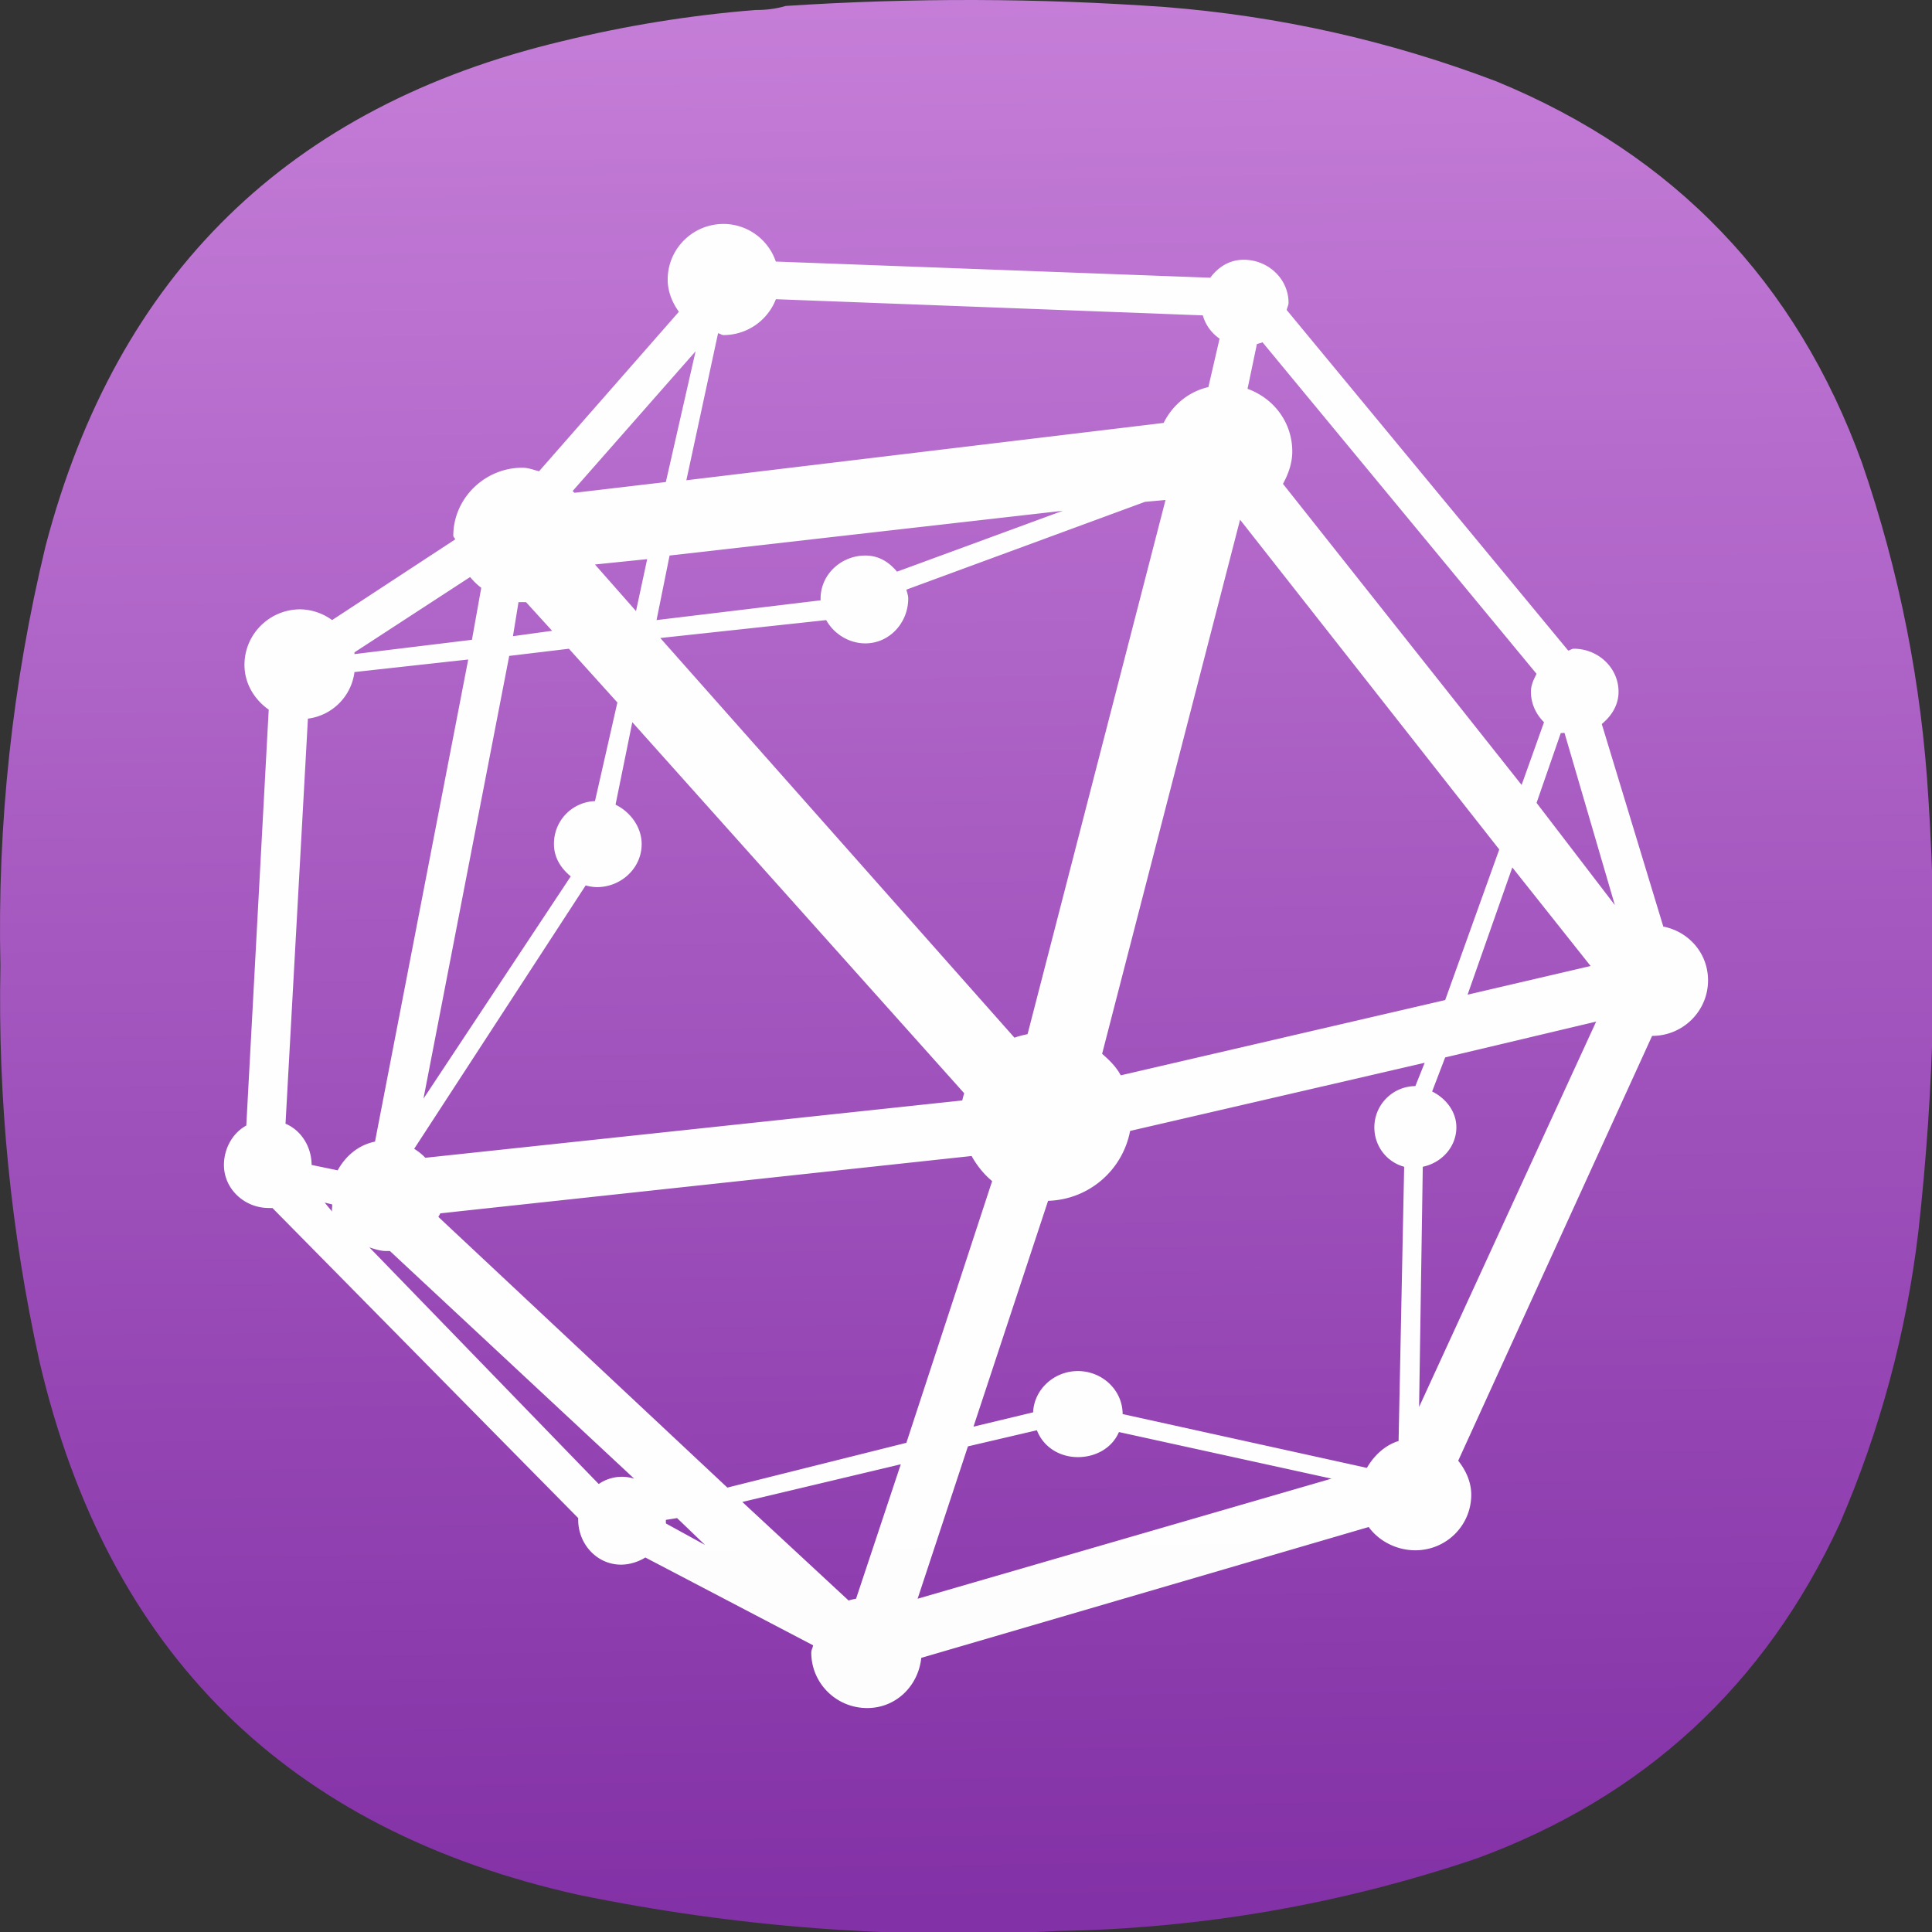 <?xml version="1.0" encoding="UTF-8" standalone="no"?>
<!-- Created with Inkscape (http://www.inkscape.org/) -->

<svg
   width="128mm"
   height="127.999mm"
   viewBox="0 0 128 127.999"
   version="1.1"
   id="svg5"
   xml:space="preserve"
   xmlns:inkscape="http://www.inkscape.org/namespaces/inkscape"
   xmlns:sodipodi="http://sodipodi.sourceforge.net/DTD/sodipodi-0.dtd"
   xmlns:xlink="http://www.w3.org/1999/xlink"
   xmlns="http://www.w3.org/2000/svg"
   xmlns:svg="http://www.w3.org/2000/svg"><rect x="0" y="0" width="128" height="127.999" fill="#333333" stroke="none"/><sodipodi:namedview
     id="namedview7"
     pagecolor="#ffffff"
     bordercolor="#000000"
     borderopacity="0.25"
     inkscape:showpageshadow="2"
     inkscape:pageopacity="0.0"
     inkscape:pagecheckerboard="0"
     inkscape:deskcolor="#d1d1d1"
     inkscape:document-units="mm"
     showgrid="false" /><defs
     id="defs2"><linearGradient
       inkscape:collect="always"
       id="linearGradient14800"><stop
         style="stop-color:#8331a6;stop-opacity:1;"
         offset="0"
         id="stop14796" /><stop
         style="stop-color:#cd87de;stop-opacity:1"
         offset="1"
         id="stop14798" /></linearGradient><style
       type="text/css"
       id="current-color-scheme">
      .ColorScheme-Text {
        color:#31363b;
      }
      .ColorScheme-Background {
        color:#eff0f1;
      }
      .ColorScheme-Highlight {
        color:#3daee9;
      }
      .ColorScheme-ViewText {
        color:#31363b;
      }
      .ColorScheme-ViewBackground {
        color:#fcfcfc;
      }
      .ColorScheme-ViewHover {
        color:#93cee9;
      }
      .ColorScheme-ViewFocus{
        color:#3daee9;
      }
      .ColorScheme-ButtonText {
        color:#31363b;
      }
      .ColorScheme-ButtonBackground {
        color:#eff0f1;
      }
      .ColorScheme-ButtonHover {
        color:#93cee9;
      }
      .ColorScheme-ButtonFocus{
        color:#3daee9;
      }
      </style><style
       type="text/css"
       id="current-color-scheme-9">
      .ColorScheme-Text {
        color:#31363b;
      }
      .ColorScheme-Background {
        color:#eff0f1;
      }
      .ColorScheme-Highlight {
        color:#3daee9;
      }
      .ColorScheme-ViewText {
        color:#31363b;
      }
      .ColorScheme-ViewBackground {
        color:#fcfcfc;
      }
      .ColorScheme-ViewHover {
        color:#93cee9;
      }
      .ColorScheme-ViewFocus{
        color:#3daee9;
      }
      .ColorScheme-ButtonText {
        color:#31363b;
      }
      .ColorScheme-ButtonBackground {
        color:#eff0f1;
      }
      .ColorScheme-ButtonHover {
        color:#93cee9;
      }
      .ColorScheme-ButtonFocus{
        color:#3daee9;
      }
      </style><style
       type="text/css"
       id="current-color-scheme-2">
      .ColorScheme-Text {
        color:#31363b;
      }
      .ColorScheme-Background {
        color:#eff0f1;
      }
      .ColorScheme-Highlight {
        color:#3daee9;
      }
      .ColorScheme-ViewText {
        color:#31363b;
      }
      .ColorScheme-ViewBackground {
        color:#fcfcfc;
      }
      .ColorScheme-ViewHover {
        color:#93cee9;
      }
      .ColorScheme-ViewFocus{
        color:#3daee9;
      }
      .ColorScheme-ButtonText {
        color:#31363b;
      }
      .ColorScheme-ButtonBackground {
        color:#eff0f1;
      }
      .ColorScheme-ButtonHover {
        color:#93cee9;
      }
      .ColorScheme-ButtonFocus{
        color:#3daee9;
      }
      </style><style
       type="text/css"
       id="current-color-scheme-3">
      .ColorScheme-Text {
        color:#31363b;
      }
      .ColorScheme-Background {
        color:#eff0f1;
      }
      .ColorScheme-Highlight {
        color:#3daee9;
      }
      .ColorScheme-ViewText {
        color:#31363b;
      }
      .ColorScheme-ViewBackground {
        color:#fcfcfc;
      }
      .ColorScheme-ViewHover {
        color:#93cee9;
      }
      .ColorScheme-ViewFocus{
        color:#3daee9;
      }
      .ColorScheme-ButtonText {
        color:#31363b;
      }
      .ColorScheme-ButtonBackground {
        color:#eff0f1;
      }
      .ColorScheme-ButtonHover {
        color:#93cee9;
      }
      .ColorScheme-ButtonFocus{
        color:#3daee9;
      }
      </style><style
       type="text/css"
       id="current-color-scheme-97">
      .ColorScheme-Text {
        color:#31363b;
      }
      .ColorScheme-Background {
        color:#eff0f1;
      }
      .ColorScheme-Highlight {
        color:#3daee9;
      }
      .ColorScheme-ViewText {
        color:#31363b;
      }
      .ColorScheme-ViewBackground {
        color:#fcfcfc;
      }
      .ColorScheme-ViewHover {
        color:#93cee9;
      }
      .ColorScheme-ViewFocus{
        color:#3daee9;
      }
      .ColorScheme-ButtonText {
        color:#31363b;
      }
      .ColorScheme-ButtonBackground {
        color:#eff0f1;
      }
      .ColorScheme-ButtonHover {
        color:#93cee9;
      }
      .ColorScheme-ButtonFocus{
        color:#3daee9;
      }
      </style><style
       type="text/css"
       id="current-color-scheme-7">
      .ColorScheme-Text {
        color:#31363b;
      }
      .ColorScheme-Background {
        color:#eff0f1;
      }
      .ColorScheme-Highlight {
        color:#3daee9;
      }
      .ColorScheme-ViewText {
        color:#31363b;
      }
      .ColorScheme-ViewBackground {
        color:#fcfcfc;
      }
      .ColorScheme-ViewHover {
        color:#93cee9;
      }
      .ColorScheme-ViewFocus{
        color:#3daee9;
      }
      .ColorScheme-ButtonText {
        color:#31363b;
      }
      .ColorScheme-ButtonBackground {
        color:#eff0f1;
      }
      .ColorScheme-ButtonHover {
        color:#93cee9;
      }
      .ColorScheme-ButtonFocus{
        color:#3daee9;
      }
      </style><style
       type="text/css"
       id="current-color-scheme-9-0">
      .ColorScheme-Text {
        color:#31363b;
      }
      .ColorScheme-Background {
        color:#eff0f1;
      }
      .ColorScheme-Highlight {
        color:#3daee9;
      }
      .ColorScheme-ViewText {
        color:#31363b;
      }
      .ColorScheme-ViewBackground {
        color:#fcfcfc;
      }
      .ColorScheme-ViewHover {
        color:#93cee9;
      }
      .ColorScheme-ViewFocus{
        color:#3daee9;
      }
      .ColorScheme-ButtonText {
        color:#31363b;
      }
      .ColorScheme-ButtonBackground {
        color:#eff0f1;
      }
      .ColorScheme-ButtonHover {
        color:#93cee9;
      }
      .ColorScheme-ButtonFocus{
        color:#3daee9;
      }
      </style><style
       type="text/css"
       id="current-color-scheme-2-9">
      .ColorScheme-Text {
        color:#31363b;
      }
      .ColorScheme-Background {
        color:#eff0f1;
      }
      .ColorScheme-Highlight {
        color:#3daee9;
      }
      .ColorScheme-ViewText {
        color:#31363b;
      }
      .ColorScheme-ViewBackground {
        color:#fcfcfc;
      }
      .ColorScheme-ViewHover {
        color:#93cee9;
      }
      .ColorScheme-ViewFocus{
        color:#3daee9;
      }
      .ColorScheme-ButtonText {
        color:#31363b;
      }
      .ColorScheme-ButtonBackground {
        color:#eff0f1;
      }
      .ColorScheme-ButtonHover {
        color:#93cee9;
      }
      .ColorScheme-ButtonFocus{
        color:#3daee9;
      }
      </style><style
       type="text/css"
       id="current-color-scheme-3-3">
      .ColorScheme-Text {
        color:#31363b;
      }
      .ColorScheme-Background {
        color:#eff0f1;
      }
      .ColorScheme-Highlight {
        color:#3daee9;
      }
      .ColorScheme-ViewText {
        color:#31363b;
      }
      .ColorScheme-ViewBackground {
        color:#fcfcfc;
      }
      .ColorScheme-ViewHover {
        color:#93cee9;
      }
      .ColorScheme-ViewFocus{
        color:#3daee9;
      }
      .ColorScheme-ButtonText {
        color:#31363b;
      }
      .ColorScheme-ButtonBackground {
        color:#eff0f1;
      }
      .ColorScheme-ButtonHover {
        color:#93cee9;
      }
      .ColorScheme-ButtonFocus{
        color:#3daee9;
      }
      </style><style
       type="text/css"
       id="current-color-scheme-97-6">
      .ColorScheme-Text {
        color:#31363b;
      }
      .ColorScheme-Background {
        color:#eff0f1;
      }
      .ColorScheme-Highlight {
        color:#3daee9;
      }
      .ColorScheme-ViewText {
        color:#31363b;
      }
      .ColorScheme-ViewBackground {
        color:#fcfcfc;
      }
      .ColorScheme-ViewHover {
        color:#93cee9;
      }
      .ColorScheme-ViewFocus{
        color:#3daee9;
      }
      .ColorScheme-ButtonText {
        color:#31363b;
      }
      .ColorScheme-ButtonBackground {
        color:#eff0f1;
      }
      .ColorScheme-ButtonHover {
        color:#93cee9;
      }
      .ColorScheme-ButtonFocus{
        color:#3daee9;
      }
      </style><style
       type="text/css"
       id="current-color-scheme-6">
      .ColorScheme-Text {
        color:#31363b;
      }
      .ColorScheme-Background {
        color:#eff0f1;
      }
      .ColorScheme-Highlight {
        color:#3daee9;
      }
      .ColorScheme-ViewText {
        color:#31363b;
      }
      .ColorScheme-ViewBackground {
        color:#fcfcfc;
      }
      .ColorScheme-ViewHover {
        color:#93cee9;
      }
      .ColorScheme-ViewFocus{
        color:#3daee9;
      }
      .ColorScheme-ButtonText {
        color:#31363b;
      }
      .ColorScheme-ButtonBackground {
        color:#eff0f1;
      }
      .ColorScheme-ButtonHover {
        color:#93cee9;
      }
      .ColorScheme-ButtonFocus{
        color:#3daee9;
      }
      </style><style
       type="text/css"
       id="current-color-scheme-70">
      .ColorScheme-Text {
        color:#31363b;
      }
      .ColorScheme-Background {
        color:#eff0f1;
      }
      .ColorScheme-Highlight {
        color:#3daee9;
      }
      .ColorScheme-ViewText {
        color:#31363b;
      }
      .ColorScheme-ViewBackground {
        color:#fcfcfc;
      }
      .ColorScheme-ViewHover {
        color:#93cee9;
      }
      .ColorScheme-ViewFocus{
        color:#3daee9;
      }
      .ColorScheme-ButtonText {
        color:#31363b;
      }
      .ColorScheme-ButtonBackground {
        color:#eff0f1;
      }
      .ColorScheme-ButtonHover {
        color:#93cee9;
      }
      .ColorScheme-ButtonFocus{
        color:#3daee9;
      }
      </style><style
       type="text/css"
       id="current-color-scheme-9-9">
      .ColorScheme-Text {
        color:#31363b;
      }
      .ColorScheme-Background {
        color:#eff0f1;
      }
      .ColorScheme-Highlight {
        color:#3daee9;
      }
      .ColorScheme-ViewText {
        color:#31363b;
      }
      .ColorScheme-ViewBackground {
        color:#fcfcfc;
      }
      .ColorScheme-ViewHover {
        color:#93cee9;
      }
      .ColorScheme-ViewFocus{
        color:#3daee9;
      }
      .ColorScheme-ButtonText {
        color:#31363b;
      }
      .ColorScheme-ButtonBackground {
        color:#eff0f1;
      }
      .ColorScheme-ButtonHover {
        color:#93cee9;
      }
      .ColorScheme-ButtonFocus{
        color:#3daee9;
      }
      </style><style
       type="text/css"
       id="current-color-scheme-2-3">
      .ColorScheme-Text {
        color:#31363b;
      }
      .ColorScheme-Background {
        color:#eff0f1;
      }
      .ColorScheme-Highlight {
        color:#3daee9;
      }
      .ColorScheme-ViewText {
        color:#31363b;
      }
      .ColorScheme-ViewBackground {
        color:#fcfcfc;
      }
      .ColorScheme-ViewHover {
        color:#93cee9;
      }
      .ColorScheme-ViewFocus{
        color:#3daee9;
      }
      .ColorScheme-ButtonText {
        color:#31363b;
      }
      .ColorScheme-ButtonBackground {
        color:#eff0f1;
      }
      .ColorScheme-ButtonHover {
        color:#93cee9;
      }
      .ColorScheme-ButtonFocus{
        color:#3daee9;
      }
      </style><style
       type="text/css"
       id="current-color-scheme-3-6">
      .ColorScheme-Text {
        color:#31363b;
      }
      .ColorScheme-Background {
        color:#eff0f1;
      }
      .ColorScheme-Highlight {
        color:#3daee9;
      }
      .ColorScheme-ViewText {
        color:#31363b;
      }
      .ColorScheme-ViewBackground {
        color:#fcfcfc;
      }
      .ColorScheme-ViewHover {
        color:#93cee9;
      }
      .ColorScheme-ViewFocus{
        color:#3daee9;
      }
      .ColorScheme-ButtonText {
        color:#31363b;
      }
      .ColorScheme-ButtonBackground {
        color:#eff0f1;
      }
      .ColorScheme-ButtonHover {
        color:#93cee9;
      }
      .ColorScheme-ButtonFocus{
        color:#3daee9;
      }
      </style><style
       type="text/css"
       id="current-color-scheme-97-0">
      .ColorScheme-Text {
        color:#31363b;
      }
      .ColorScheme-Background {
        color:#eff0f1;
      }
      .ColorScheme-Highlight {
        color:#3daee9;
      }
      .ColorScheme-ViewText {
        color:#31363b;
      }
      .ColorScheme-ViewBackground {
        color:#fcfcfc;
      }
      .ColorScheme-ViewHover {
        color:#93cee9;
      }
      .ColorScheme-ViewFocus{
        color:#3daee9;
      }
      .ColorScheme-ButtonText {
        color:#31363b;
      }
      .ColorScheme-ButtonBackground {
        color:#eff0f1;
      }
      .ColorScheme-ButtonHover {
        color:#93cee9;
      }
      .ColorScheme-ButtonFocus{
        color:#3daee9;
      }
      </style><style
       type="text/css"
       id="current-color-scheme-7-6">
      .ColorScheme-Text {
        color:#31363b;
      }
      .ColorScheme-Background {
        color:#eff0f1;
      }
      .ColorScheme-Highlight {
        color:#3daee9;
      }
      .ColorScheme-ViewText {
        color:#31363b;
      }
      .ColorScheme-ViewBackground {
        color:#fcfcfc;
      }
      .ColorScheme-ViewHover {
        color:#93cee9;
      }
      .ColorScheme-ViewFocus{
        color:#3daee9;
      }
      .ColorScheme-ButtonText {
        color:#31363b;
      }
      .ColorScheme-ButtonBackground {
        color:#eff0f1;
      }
      .ColorScheme-ButtonHover {
        color:#93cee9;
      }
      .ColorScheme-ButtonFocus{
        color:#3daee9;
      }
      </style><style
       type="text/css"
       id="current-color-scheme-9-0-2">
      .ColorScheme-Text {
        color:#31363b;
      }
      .ColorScheme-Background {
        color:#eff0f1;
      }
      .ColorScheme-Highlight {
        color:#3daee9;
      }
      .ColorScheme-ViewText {
        color:#31363b;
      }
      .ColorScheme-ViewBackground {
        color:#fcfcfc;
      }
      .ColorScheme-ViewHover {
        color:#93cee9;
      }
      .ColorScheme-ViewFocus{
        color:#3daee9;
      }
      .ColorScheme-ButtonText {
        color:#31363b;
      }
      .ColorScheme-ButtonBackground {
        color:#eff0f1;
      }
      .ColorScheme-ButtonHover {
        color:#93cee9;
      }
      .ColorScheme-ButtonFocus{
        color:#3daee9;
      }
      </style><style
       type="text/css"
       id="current-color-scheme-2-9-6">
      .ColorScheme-Text {
        color:#31363b;
      }
      .ColorScheme-Background {
        color:#eff0f1;
      }
      .ColorScheme-Highlight {
        color:#3daee9;
      }
      .ColorScheme-ViewText {
        color:#31363b;
      }
      .ColorScheme-ViewBackground {
        color:#fcfcfc;
      }
      .ColorScheme-ViewHover {
        color:#93cee9;
      }
      .ColorScheme-ViewFocus{
        color:#3daee9;
      }
      .ColorScheme-ButtonText {
        color:#31363b;
      }
      .ColorScheme-ButtonBackground {
        color:#eff0f1;
      }
      .ColorScheme-ButtonHover {
        color:#93cee9;
      }
      .ColorScheme-ButtonFocus{
        color:#3daee9;
      }
      </style><style
       type="text/css"
       id="current-color-scheme-3-3-1">
      .ColorScheme-Text {
        color:#31363b;
      }
      .ColorScheme-Background {
        color:#eff0f1;
      }
      .ColorScheme-Highlight {
        color:#3daee9;
      }
      .ColorScheme-ViewText {
        color:#31363b;
      }
      .ColorScheme-ViewBackground {
        color:#fcfcfc;
      }
      .ColorScheme-ViewHover {
        color:#93cee9;
      }
      .ColorScheme-ViewFocus{
        color:#3daee9;
      }
      .ColorScheme-ButtonText {
        color:#31363b;
      }
      .ColorScheme-ButtonBackground {
        color:#eff0f1;
      }
      .ColorScheme-ButtonHover {
        color:#93cee9;
      }
      .ColorScheme-ButtonFocus{
        color:#3daee9;
      }
      </style><style
       type="text/css"
       id="current-color-scheme-97-6-8">
      .ColorScheme-Text {
        color:#31363b;
      }
      .ColorScheme-Background {
        color:#eff0f1;
      }
      .ColorScheme-Highlight {
        color:#3daee9;
      }
      .ColorScheme-ViewText {
        color:#31363b;
      }
      .ColorScheme-ViewBackground {
        color:#fcfcfc;
      }
      .ColorScheme-ViewHover {
        color:#93cee9;
      }
      .ColorScheme-ViewFocus{
        color:#3daee9;
      }
      .ColorScheme-ButtonText {
        color:#31363b;
      }
      .ColorScheme-ButtonBackground {
        color:#eff0f1;
      }
      .ColorScheme-ButtonHover {
        color:#93cee9;
      }
      .ColorScheme-ButtonFocus{
        color:#3daee9;
      }
      </style><style
       type="text/css"
       id="current-color-scheme-6-7">
      .ColorScheme-Text {
        color:#31363b;
      }
      .ColorScheme-Background {
        color:#eff0f1;
      }
      .ColorScheme-Highlight {
        color:#3daee9;
      }
      .ColorScheme-ViewText {
        color:#31363b;
      }
      .ColorScheme-ViewBackground {
        color:#fcfcfc;
      }
      .ColorScheme-ViewHover {
        color:#93cee9;
      }
      .ColorScheme-ViewFocus{
        color:#3daee9;
      }
      .ColorScheme-ButtonText {
        color:#31363b;
      }
      .ColorScheme-ButtonBackground {
        color:#eff0f1;
      }
      .ColorScheme-ButtonHover {
        color:#93cee9;
      }
      .ColorScheme-ButtonFocus{
        color:#3daee9;
      }
      </style><linearGradient
       inkscape:collect="always"
       xlink:href="#linearGradient14800"
       id="linearGradient14802"
       x1="230.053"
       y1="440.415"
       x2="223.47"
       y2="-53.299"
       gradientUnits="userSpaceOnUse" /><linearGradient
       inkscape:collect="always"
       xlink:href="#linearGradient14800"
       id="linearGradient14945"
       gradientUnits="userSpaceOnUse"
       x1="230.053"
       y1="440.415"
       x2="223.47"
       y2="-53.299" /><linearGradient
       inkscape:collect="always"
       xlink:href="#linearGradient14800"
       id="linearGradient14947"
       gradientUnits="userSpaceOnUse"
       x1="230.053"
       y1="440.415"
       x2="223.47"
       y2="-53.299" /><linearGradient
       inkscape:collect="always"
       xlink:href="#linearGradient14800"
       id="linearGradient14949"
       gradientUnits="userSpaceOnUse"
       x1="230.053"
       y1="440.415"
       x2="223.47"
       y2="-53.299" /></defs><g
     inkscape:label="Camada 1"
     inkscape:groupmode="layer"
     id="layer1"
     transform="translate(-41,-84.5)"><g
       id="g244-2"
       transform="matrix(0.287,0,0,0.287,41,84.5)"
       style="fill:url(#linearGradient14802);fill-opacity:1"
       inkscape:export-filename="safeeyes.svg"
       inkscape:export-xdpi="25.400002"
       inkscape:export-ydpi="25.400002"><g
         id="g246-0"
         style="fill:url(#linearGradient14949);fill-opacity:1"><g
           id="g252-2"
           style="fill:url(#linearGradient14947);fill-opacity:1"><path
             d="m 174.406,2.305 c 2.434,0.027 4.758,-0.285 6.973,-0.93 29.133,-1.906 58.258,-1.832 87.387,0.234 26.41,2.055 51.976,7.786 76.699,17.188 41.097,16.922 69.219,46.269 84.363,88.043 8.66,25.152 13.774,51.015 15.34,77.59 2.164,33.371 1.391,66.668 -2.324,99.89 -2.782,23.352 -8.824,45.805 -18.129,67.368 -17.258,37.382 -45.223,63.167 -83.899,77.355 -31.343,10.59 -63.57,16.164 -96.687,16.723 -37.246,1.937 -74.121,-0.848 -110.625,-8.36 C 66.312,422.438 24.867,381.477 9.164,314.52 2.496,284.375 -0.523,253.867 0.098,222.992 -0.645,190.16 2.84,157.793 10.559,125.891 27.02,63.285 66.762,24.488 129.785,9.508 144.469,5.914 159.344,3.516 174.406,2.305 Z"
             style="fill:url(#linearGradient14945);fill-opacity:1;fill-rule:evenodd;stroke:none"
             id="path260-3" /></g></g></g><path
       d="m 88.942,99.337 c -2.048,0 -3.706,1.647 -3.706,3.683 0,0.8 0.305,1.533 0.742,2.135 l -9.265,10.569 c -0.369,-0.096 -0.71,-0.236 -1.111,-0.236 -2.493,0 -4.57,2.036 -4.57,4.509 0,0.096 0.116,0.148 0.122,0.241 l -8.151,5.344 a 3.695,3.695 0 0 0 -2.1,-0.713 c -2.048,0 -3.706,1.647 -3.706,3.68 0,1.239 0.66,2.301 1.606,2.967 L 57.318,159.069 c -0.902,0.492 -1.481,1.519 -1.481,2.612 0,1.594 1.359,2.851 2.967,2.851 0.082,0 0.163,0.009 0.244,0 l 20.259,20.544 v 0.116 c 0,1.597 1.233,2.97 2.839,2.97 0.57,0 1.158,-0.192 1.609,-0.474 l 11.116,5.818 c -0.023,0.166 -0.122,0.305 -0.122,0.477 0,2.033 1.655,3.68 3.703,3.68 1.92,0 3.389,-1.472 3.584,-3.325 l 29.643,-8.669 c 0.675,0.931 1.847,1.542 3.089,1.542 2.051,0 3.706,-1.644 3.706,-3.68 0,-0.858 -0.367,-1.629 -0.864,-2.255 l 12.846,-28.145 c 2.051,0 3.706,-1.647 3.706,-3.68 0,-1.786 -1.265,-3.226 -2.964,-3.564 l -4.076,-13.419 c 0.64,-0.529 1.111,-1.245 1.111,-2.138 0,-1.594 -1.359,-2.851 -2.967,-2.851 -0.134,0 -0.236,0.102 -0.369,0.122 l -18.65,-22.563 c 0.026,-0.154 0.122,-0.314 0.122,-0.477 0,-1.594 -1.359,-2.851 -2.967,-2.851 -0.954,0 -1.69,0.483 -2.22,1.19 l -28.782,-1.071 a 3.677,3.677 0 0 0 -3.459,-2.493 z m 3.459,4.986 28.288,1.071 a 2.793,2.793 0 0 0 1.111,1.542 l -0.742,3.209 c -1.324,0.305 -2.374,1.193 -2.964,2.374 l -31.621,3.799 2.1,-9.737 c 0.14,0.014 0.227,0.119 0.369,0.119 a 3.724,3.724 0 0 0 3.462,-2.374 z m 32.241,2.851 18.158,21.969 c -0.189,0.384 -0.372,0.73 -0.372,1.187 0,0.797 0.34,1.498 0.867,2.019 l -1.484,4.157 -15.811,-19.95 c 0.349,-0.634 0.617,-1.367 0.617,-2.138 0,-1.935 -1.231,-3.532 -2.964,-4.157 l 0.62,-2.967 c 0.125,-0.041 0.25,-0.058 0.369,-0.116 z m -37.556,0.593 -1.972,8.669 -6.054,0.713 c -0.035,-0.044 -0.087,-0.076 -0.122,-0.116 l 8.151,-9.265 z m 31.133,9.859 -9.14,35.389 c -0.288,0.064 -0.596,0.131 -0.867,0.236 l -23.467,-26.481 10.993,-1.187 c 0.495,0.896 1.492,1.542 2.592,1.542 1.609,0 2.842,-1.373 2.842,-2.967 0,-0.221 -0.076,-0.387 -0.122,-0.593 l 15.811,-5.818 z m -6.793,0.71 -10.996,4.038 c -0.532,-0.634 -1.201,-1.068 -2.1,-1.068 -1.606,0 -2.964,1.257 -2.964,2.851 v 0.116 l -10.868,1.309 0.864,-4.276 26.065,-2.967 z m 11.732,0.596 17.172,21.847 -3.584,9.978 -21.492,4.986 c -0.32,-0.582 -0.739,-0.992 -1.236,-1.425 z m -39.281,2.612 -0.739,3.441 -2.72,-3.086 3.462,-0.355 z m -11.732,1.187 c 0.218,0.262 0.465,0.503 0.739,0.713 l -0.617,3.444 -7.782,0.948 c -0.009,-0.038 0.005,-0.079 0,-0.116 z m 3.212,1.661 c 0.081,0.005 0.16,0 0.244,0 0.084,0 0.166,0.005 0.247,0 l 1.731,1.9 -2.595,0.358 0.369,-2.257 z m 3.334,3.089 3.212,3.561 -1.484,6.534 a 2.816,2.816 0 0 0 -2.717,2.851 c 0,0.896 0.465,1.606 1.111,2.135 l -9.757,14.726 5.681,-29.332 z m -6.67,0.713 -6.176,31.941 c -1.097,0.221 -1.955,0.957 -2.473,1.903 l -1.728,-0.358 c 0,-1.193 -0.684,-2.292 -1.728,-2.732 l 1.484,-26.836 a 3.561,3.561 0 0 0 3.084,-3.087 z m 10.871,4.154 21.987,24.582 c -0.044,0.154 -0.093,0.32 -0.125,0.477 l -35.575,3.799 a 3.549,3.549 0 0 0 -0.739,-0.593 l 11.363,-17.454 a 2.764,2.764 0 0 0 0.742,0.116 c 1.606,0 2.967,-1.257 2.967,-2.851 0,-1.14 -0.765,-2.144 -1.731,-2.612 z m 61.515,0.713 c 0.076,0.023 0.166,-0.018 0.247,0 l 3.334,11.403 -5.187,-6.772 z m -3.212,8.908 5.187,6.531 -8.151,1.9 z m 5.556,10.211 -11.732,25.533 0.244,-15.913 c 1.242,-0.253 2.225,-1.309 2.225,-2.612 0,-1.059 -0.713,-1.932 -1.606,-2.374 l 0.864,-2.257 10.007,-2.374 z m -11.363,2.735 -0.617,1.542 a 2.735,2.735 0 0 0 -2.717,2.732 c 0,1.245 0.82,2.298 1.975,2.612 l -0.369,18.17 c -0.908,0.276 -1.638,0.977 -2.1,1.78 l -16.183,-3.564 c 0,-1.594 -1.359,-2.851 -2.964,-2.851 -1.565,0 -2.897,1.199 -2.967,2.735 l -3.95,0.948 4.942,-14.961 a 5.696,5.696 0 0 0 5.434,-4.631 l 19.517,-4.515 z m -30.016,6.173 c 0.34,0.62 0.817,1.213 1.359,1.664 l -5.681,17.338 -11.86,2.967 -19.144,-17.931 c 0.026,-0.073 0.099,-0.163 0.122,-0.239 z m -42.862,3.087 0.495,0.119 c 0.023,0.145 -0.041,0.335 0,0.477 z m 2.967,2.97 c 0.349,0.11 0.721,0.239 1.108,0.239 h 0.247 l 16.183,15.081 a 2.705,2.705 0 0 0 -2.348,0.355 L 65.475,167.144 Z m 44.221,12.113 c 0.416,1.088 1.475,1.78 2.717,1.78 1.204,0 2.278,-0.625 2.717,-1.661 l 14.083,3.087 -27.421,7.956 3.334,-10.094 z m -9.018,2.255 -2.964,8.908 c -0.163,0.029 -0.337,0.064 -0.495,0.116 l -7.04,-6.528 z m -14.822,3.564 1.853,1.78 -2.595,-1.425 v -0.236 z"
       fill="#ffffff"
       opacity="0.99"
       id="path14025"
       style="stroke-width:2.909" /></g></svg>

